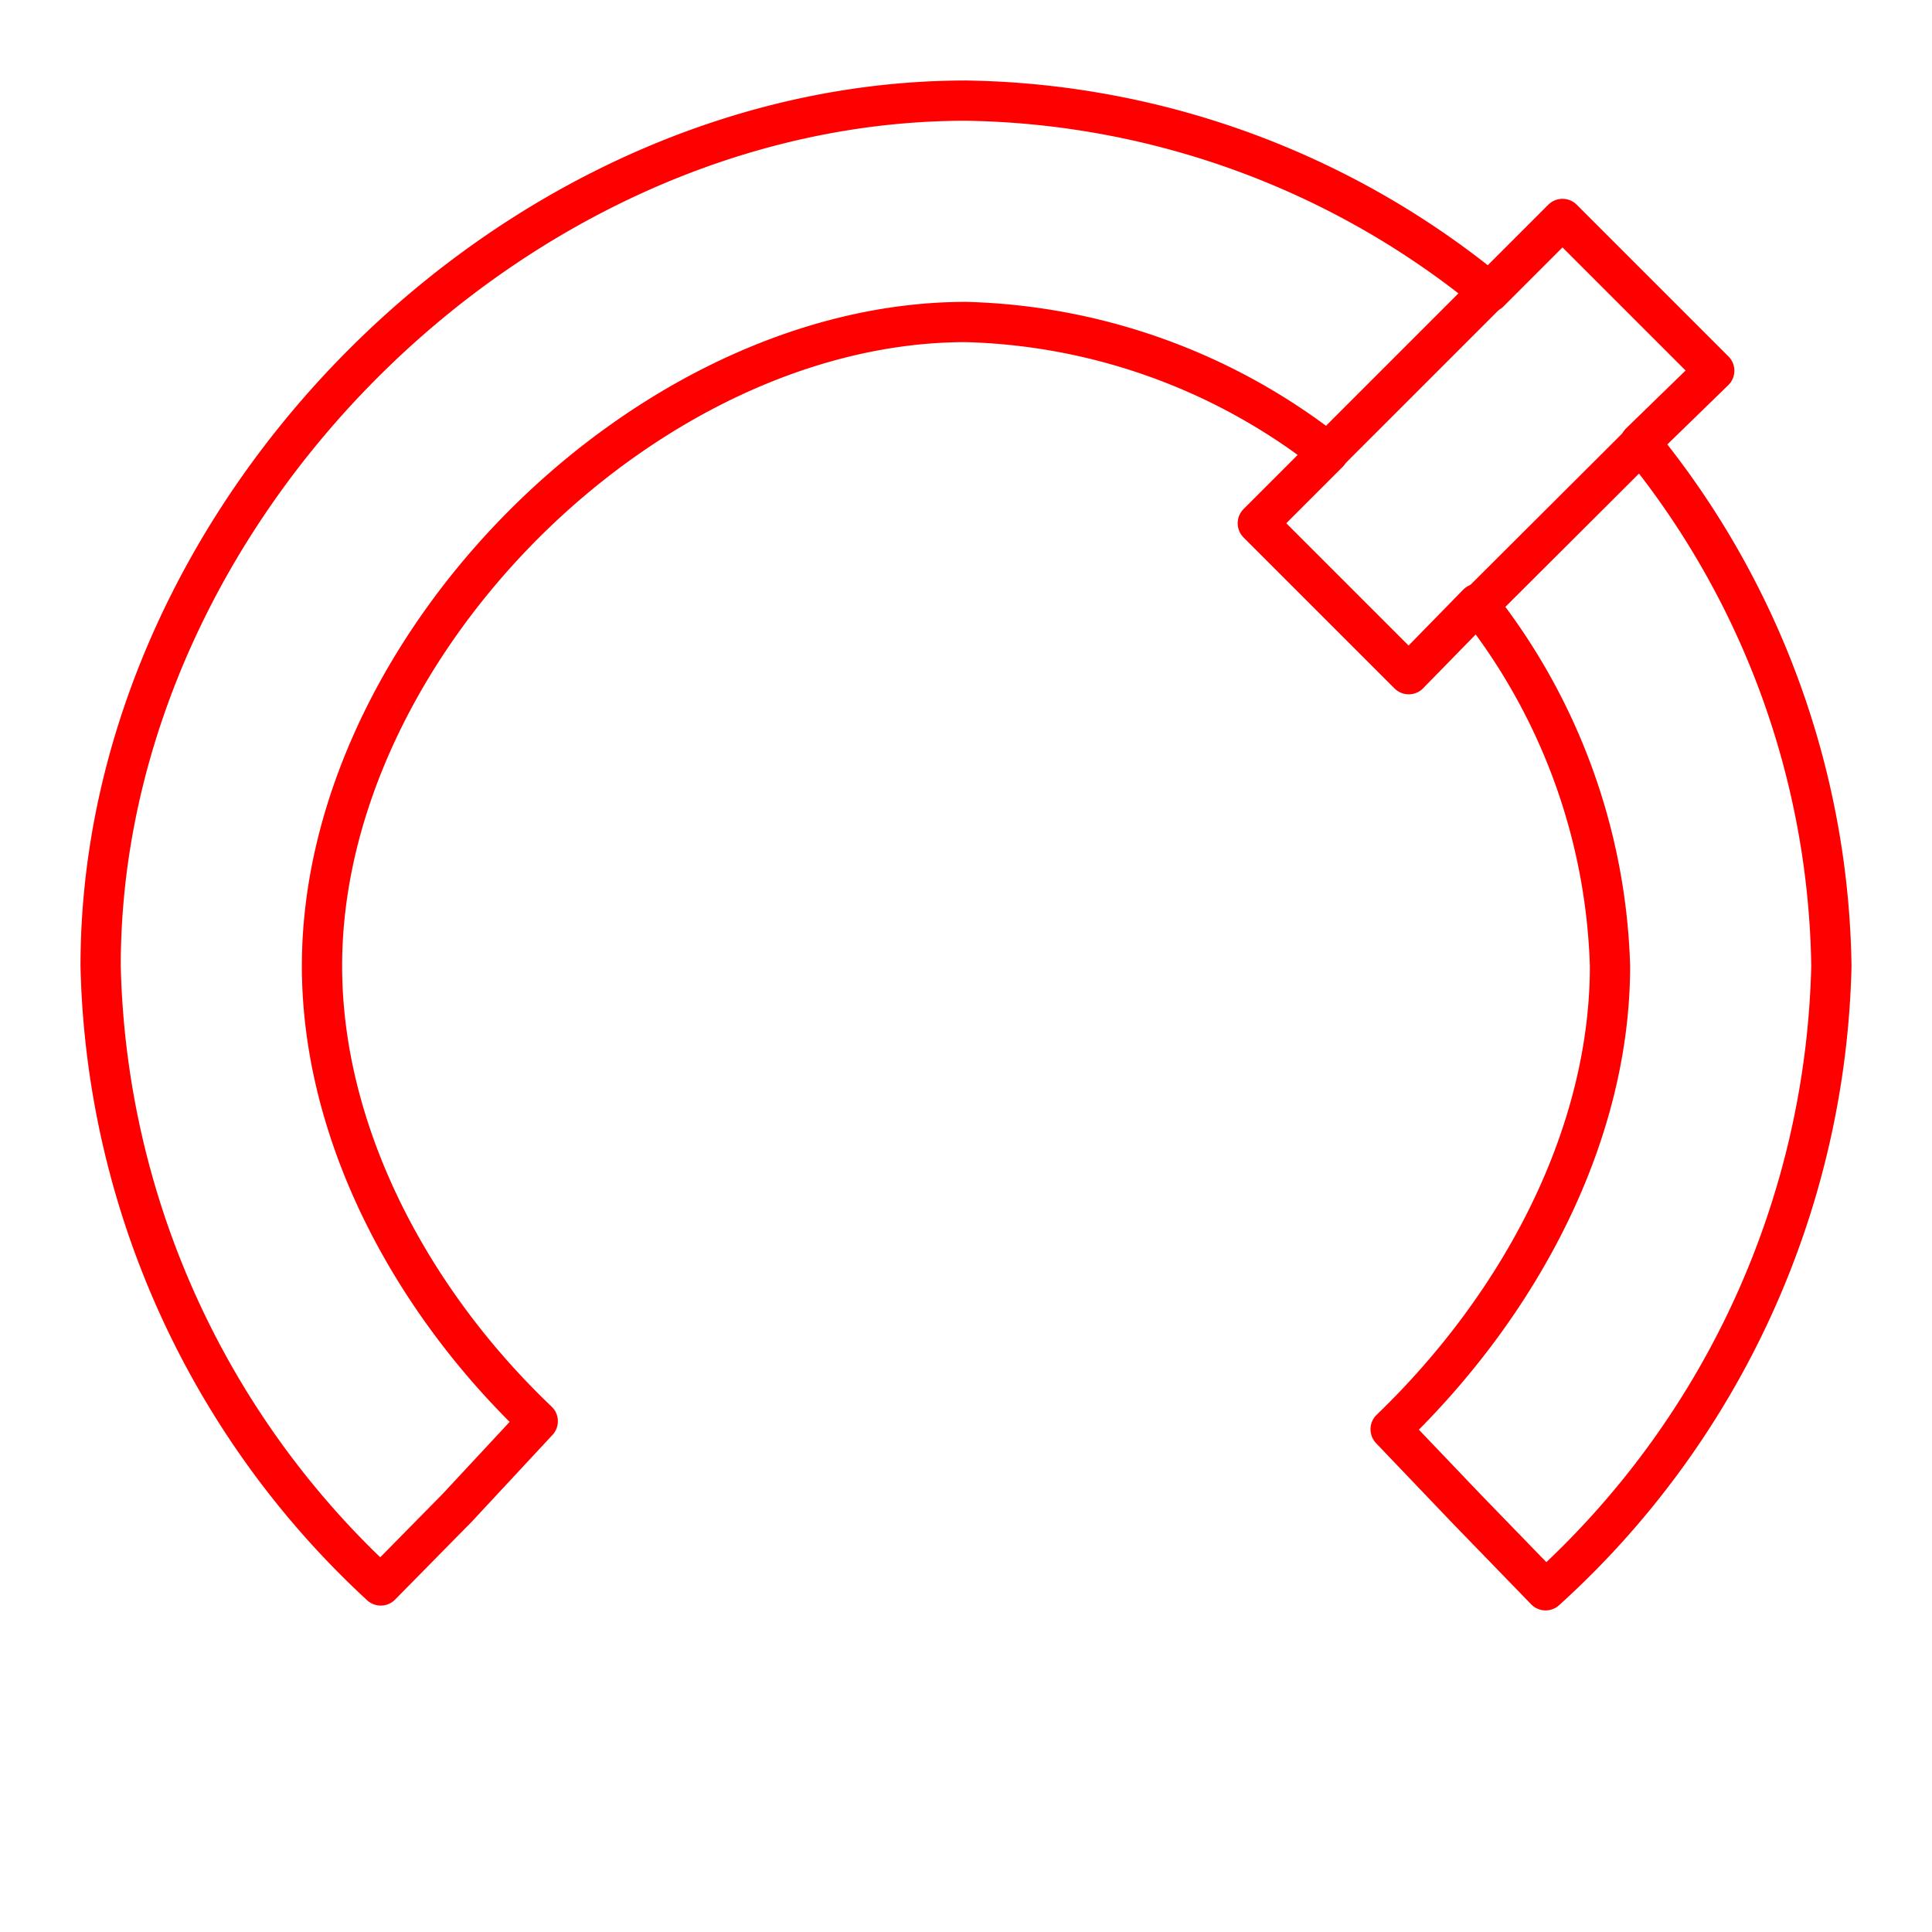 <svg id="Layer_2" data-name="Layer 2" xmlns="http://www.w3.org/2000/svg" viewBox="0 0 48 48"><defs><style>.cls-1{fill:none;stroke:#ff0000;stroke-linecap:round;stroke-linejoin:round;}</style></defs><path class="cls-1" d="M24,2.5A21,21,0,0,1,37,7.26l1.82-1.82,3.77,3.77L40.75,11A21,21,0,0,1,45.5,24a21.59,21.59,0,0,1-7.1,15.51l-1.94-2-1.91-2C37.81,32.37,40,28.17,40,24a15.22,15.22,0,0,0-3.29-9L35,16.75,31.25,13,33,11.25A15.22,15.22,0,0,0,24,8C16.05,8,8,16.06,8,24c0,4.11,2.16,8.26,5.36,11.31l-2,2.15L9.46,39.39A21.6,21.6,0,0,1,2.5,24C2.5,12.74,12.74,2.5,24,2.5Z"/><line class="cls-1" x1="40.75" y1="11.03" x2="36.75" y2="15.02"/><line class="cls-1" x1="36.97" y1="7.26" x2="32.98" y2="11.25"/></svg>
